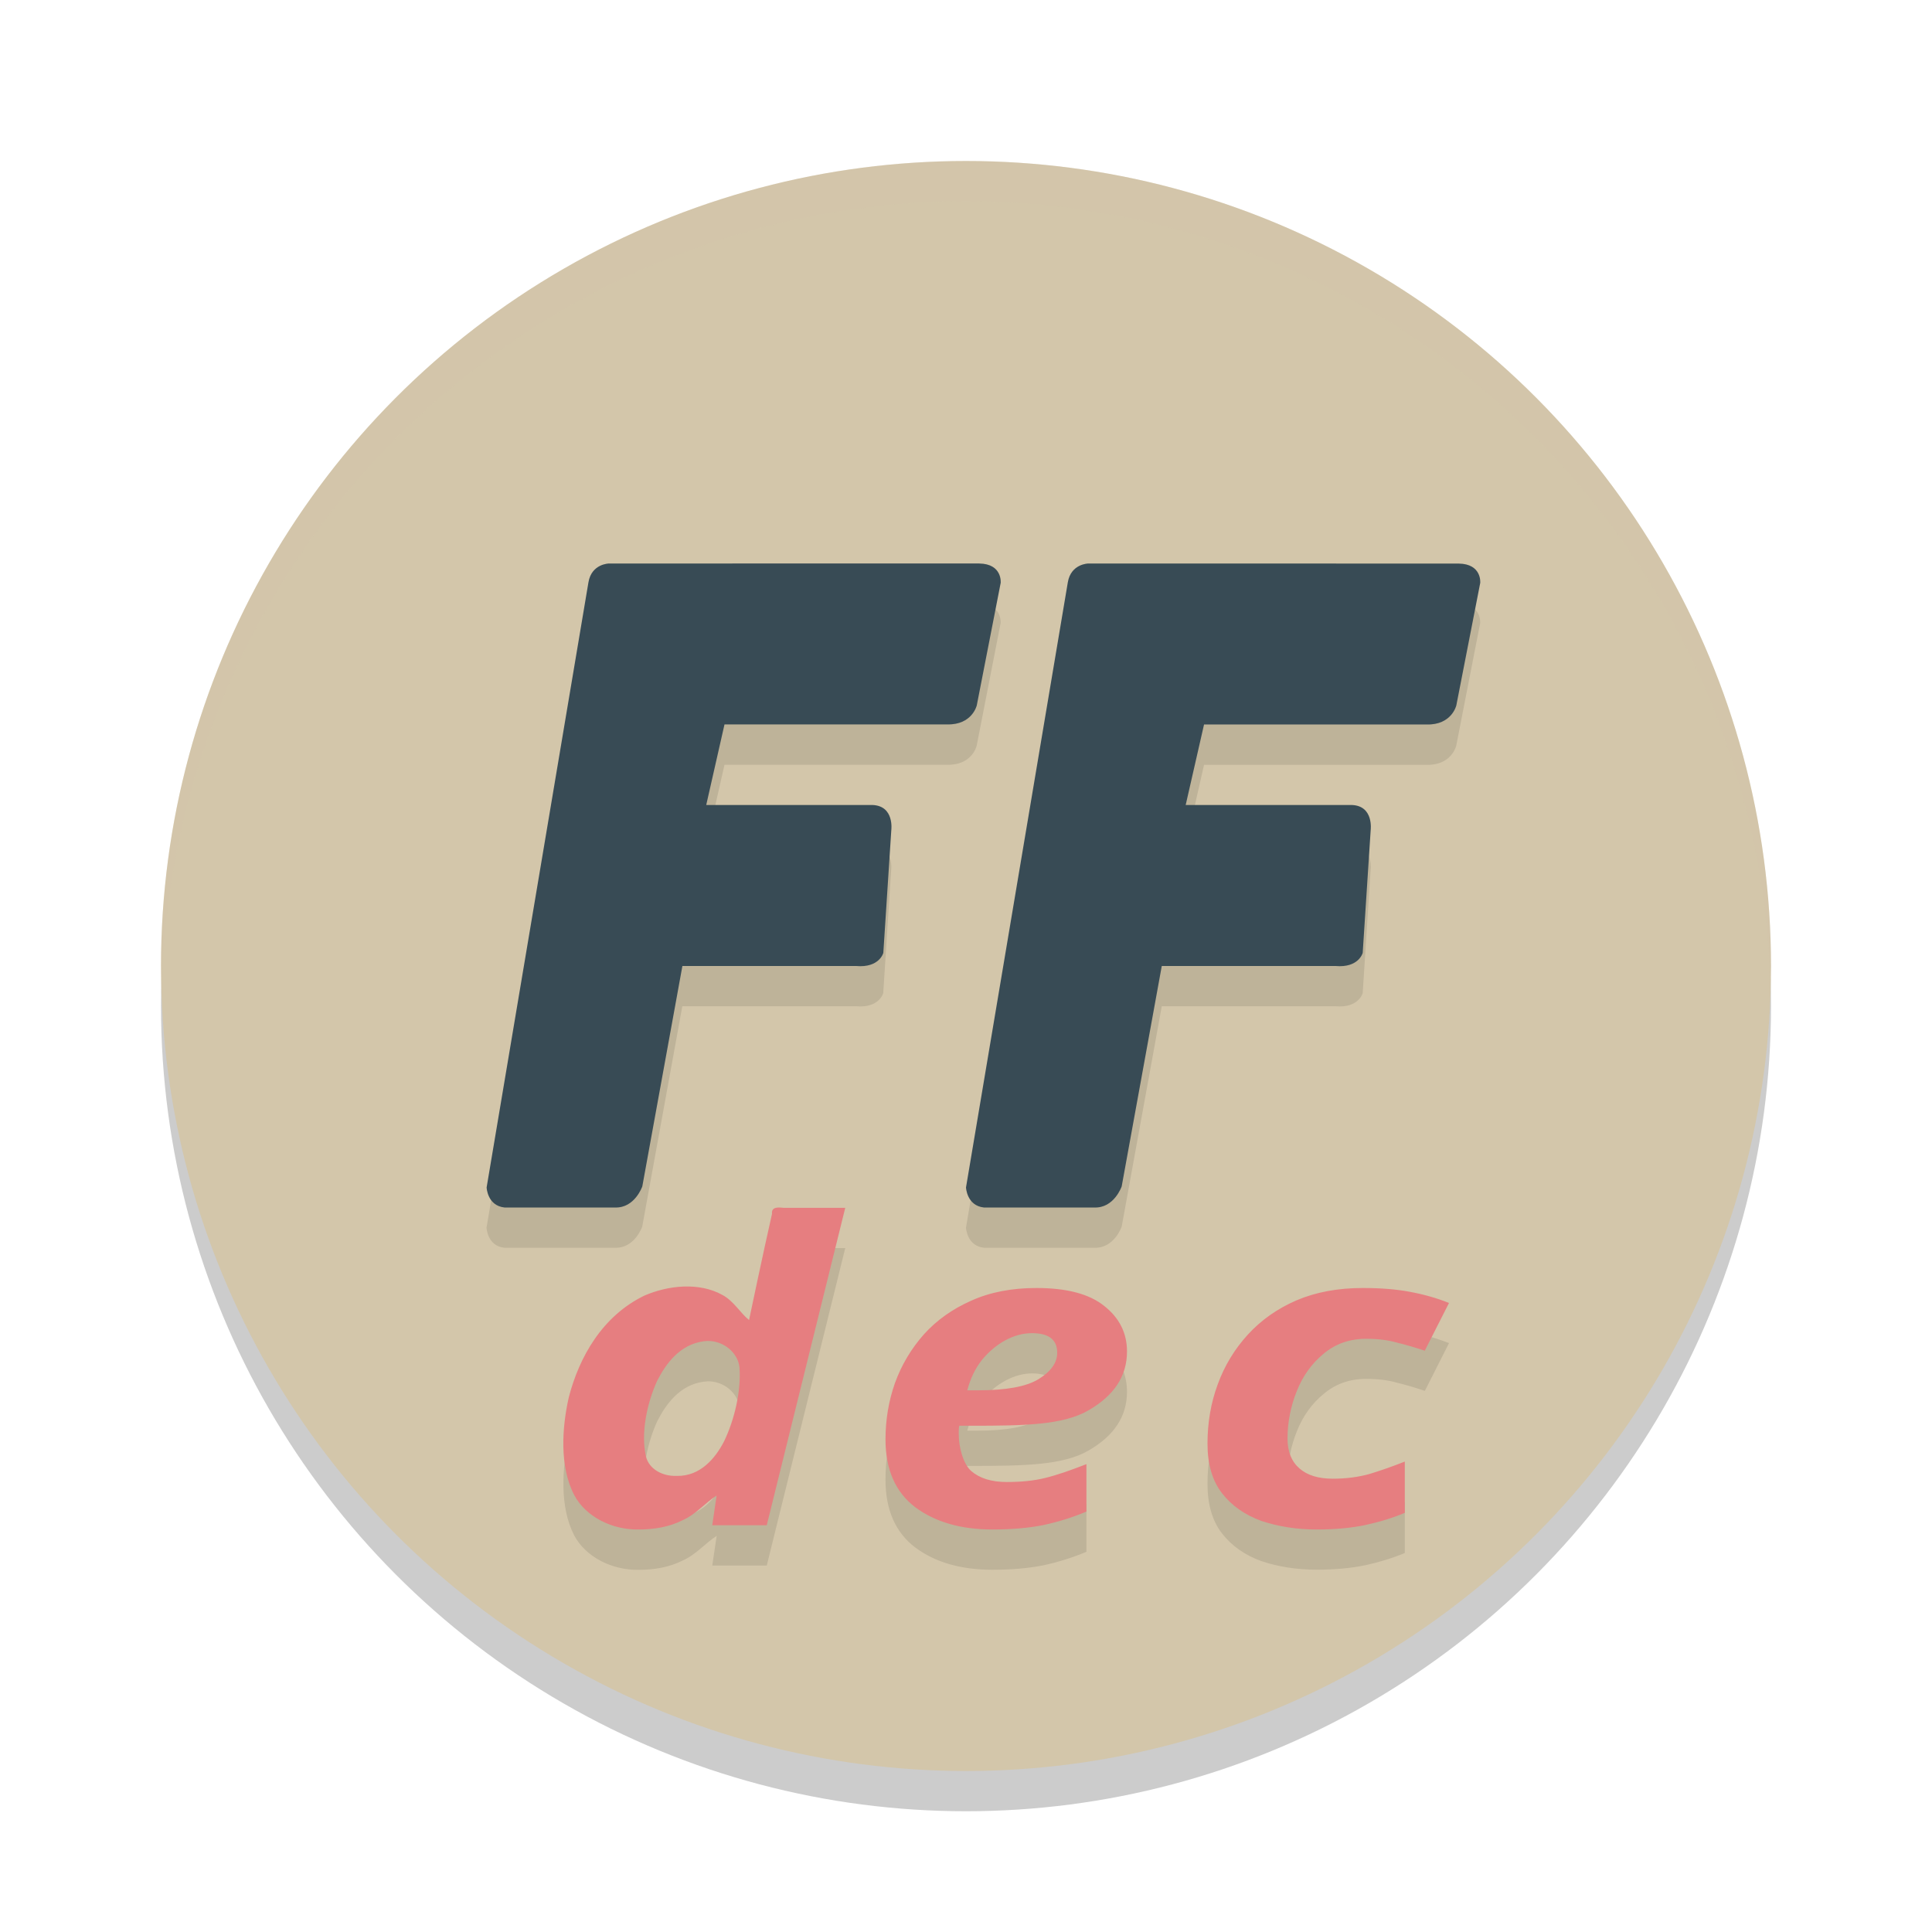 <svg xmlns="http://www.w3.org/2000/svg" width="24" height="24" version="1.1">
 <circle style="opacity:0.2" cx="12" cy="12.5" r="10"/>
 <circle style="fill:#d3c6aa" cx="12" cy="12" r="10"/>
 <path style="opacity:0.1" d="m 7.564,7.5 c 0,0 -0.215,6.234e-4 -0.254,0.232 l -1.266,7.518 c 0,0 0.007,0.227 0.221,0.25 h 1.373 c 0.246,0.01 0.34,-0.262 0.34,-0.262 l 0.498,-2.738 h 2.158 c 0.289,0.026 0.338,-0.164 0.338,-0.164 l 0.098,-1.523 c 0,0 0.042,-0.302 -0.232,-0.312 H 8.773 L 9,9.5 h 2.766 c 0.313,0.008 0.367,-0.238 0.367,-0.238 l 0.297,-1.521 c 0,0 0.024,-0.236 -0.266,-0.24 z m 5.957,0 c 0,0 -0.217,6.234e-4 -0.256,0.232 L 12,15.25 c 0,0 0.009,0.227 0.223,0.25 h 1.371 c 0.246,0.01 0.34,-0.262 0.34,-0.262 l 0.498,-2.738 h 2.158 c 0.289,0.026 0.338,-0.164 0.338,-0.164 l 0.098,-1.523 c 0,0 0.042,-0.302 -0.232,-0.312 h -2.064 l 0.227,-1 h 2.764 c 0.313,0.008 0.369,-0.238 0.369,-0.238 l 0.297,-1.521 c 0,0 0.024,-0.236 -0.266,-0.24 z M 9.678,15.5 c -0.052,5.33e-4 -0.094,0.014 -0.088,0.08 -0.106,0.463 -0.285,1.318 -0.285,1.318 C 9.198,16.813 9.116,16.662 8.977,16.588 8.688,16.425 8.302,16.466 8.006,16.594 c -0.524,0.254 -0.811,0.765 -0.939,1.264 -0.085,0.374 -0.118,0.86 0.066,1.215 0.142,0.269 0.471,0.434 0.801,0.428 0.188,2.19e-4 0.38,-0.031 0.545,-0.115 0.166,-0.072 0.286,-0.22 0.424,-0.307 -0.018,0.123 -0.037,0.246 -0.055,0.369 H 9.525 L 10.5,15.504 H 9.734 c -0.018,-0.001 -0.037,-0.004 -0.055,-0.004 z m 3.197,1 c -0.307,0 -0.577,0.052 -0.811,0.158 -0.234,0.102 -0.43,0.243 -0.59,0.42 -0.156,0.177 -0.275,0.377 -0.357,0.604 C 11.039,17.904 11,18.137 11,18.381 c 0,0.375 0.123,0.655 0.369,0.842 0.246,0.184 0.566,0.277 0.959,0.277 0.242,0 0.452,-0.019 0.633,-0.055 0.18,-0.039 0.359,-0.094 0.535,-0.168 v -0.59 c -0.197,0.078 -0.366,0.137 -0.51,0.172 -0.143,0.035 -0.304,0.051 -0.48,0.051 -0.189,0 -0.335,-0.045 -0.441,-0.137 -0.102,-0.092 -0.154,-0.302 -0.154,-0.457 v -0.047 c 10e-7,-0.018 0.002,-0.037 0.006,-0.059 h 0.154 c 0.652,0 1.136,-0.008 1.451,-0.191 C 13.841,17.836 14,17.593 14,17.289 14,17.059 13.905,16.871 13.717,16.723 13.532,16.574 13.252,16.5 12.875,16.5 Z m 4.055,0 c -0.307,0 -0.58,0.05 -0.82,0.152 -0.241,0.102 -0.443,0.246 -0.607,0.426 -0.165,0.18 -0.29,0.386 -0.375,0.619 C 15.042,17.927 15,18.172 15,18.433 c 0,0.254 0.059,0.46 0.18,0.615 0.12,0.155 0.283,0.27 0.488,0.344 0.209,0.071 0.44,0.107 0.689,0.107 0.227,0 0.428,-0.019 0.602,-0.055 0.178,-0.039 0.341,-0.089 0.492,-0.152 v -0.637 c -0.151,0.06 -0.299,0.112 -0.441,0.154 -0.138,0.039 -0.288,0.059 -0.453,0.059 -0.178,0 -0.316,-0.042 -0.414,-0.127 -0.098,-0.085 -0.148,-0.209 -0.148,-0.371 0,-0.205 0.04,-0.403 0.115,-0.59 0.076,-0.191 0.187,-0.345 0.334,-0.465 0.147,-0.124 0.322,-0.186 0.527,-0.186 0.143,0 0.27,0.015 0.381,0.047 0.116,0.028 0.232,0.063 0.348,0.102 L 18,16.685 c -0.151,-0.06 -0.315,-0.107 -0.488,-0.139 -0.169,-0.032 -0.364,-0.047 -0.582,-0.047 z m -4.109,0.561 c 0.209,0 0.313,0.082 0.312,0.244 0,0.124 -0.077,0.233 -0.232,0.328 -0.152,0.092 -0.402,0.139 -0.75,0.139 h -0.135 c 0.037,-0.141 0.096,-0.265 0.178,-0.371 0.086,-0.106 0.184,-0.19 0.295,-0.25 0.111,-0.06 0.221,-0.09 0.332,-0.09 z m -4.037,0.098 c 0.214,-0.006 0.388,0.155 0.402,0.33 0.023,0.29 -0.062,0.651 -0.191,0.918 -0.104,0.202 -0.293,0.435 -0.588,0.428 -0.18,0.007 -0.343,-0.087 -0.381,-0.238 -0.068,-0.294 0.013,-0.668 0.139,-0.943 0.108,-0.212 0.281,-0.451 0.576,-0.49 0.015,-0.002 0.029,-0.003 0.043,-0.004 z"/>
 <path style="fill:#e67e80" d="M 9.678 15 C 9.625 15.001 9.583 15.014 9.59 15.08 C 9.484 15.544 9.305 16.398 9.305 16.398 C 9.198 16.313 9.116 16.163 8.977 16.088 C 8.688 15.925 8.302 15.966 8.006 16.094 C 7.482 16.347 7.195 16.858 7.066 17.357 C 6.981 17.731 6.948 18.217 7.133 18.572 C 7.275 18.841 7.604 19.006 7.934 19 C 8.122 19 8.314 18.969 8.479 18.885 C 8.644 18.813 8.764 18.665 8.902 18.578 C 8.884 18.701 8.866 18.824 8.848 18.947 L 9.525 18.947 L 10.5 15.004 L 9.734 15.004 C 9.716 15.003 9.697 15 9.68 15 L 9.678 15 z M 12.875 16 C 12.568 16 12.298 16.052 12.064 16.158 C 11.831 16.261 11.634 16.401 11.475 16.578 C 11.319 16.755 11.199 16.955 11.117 17.182 C 11.039 17.404 11 17.637 11 17.881 C 11 18.255 11.123 18.535 11.369 18.723 C 11.615 18.906 11.935 19 12.328 19 C 12.57 19 12.781 18.981 12.961 18.945 C 13.141 18.906 13.32 18.852 13.496 18.777 L 13.496 18.188 C 13.299 18.265 13.13 18.324 12.986 18.359 C 12.843 18.395 12.682 18.41 12.506 18.41 C 12.317 18.41 12.171 18.365 12.064 18.273 C 11.962 18.182 11.91 17.972 11.91 17.816 L 11.91 17.77 C 11.91 17.752 11.912 17.732 11.916 17.711 L 12.07 17.711 C 12.722 17.711 13.206 17.703 13.521 17.52 C 13.841 17.336 14 17.093 14 16.789 C 14 16.559 13.905 16.371 13.717 16.223 C 13.532 16.074 13.252 16 12.875 16 z M 16.93 16 C 16.622 16 16.35 16.05 16.109 16.152 C 15.869 16.255 15.667 16.398 15.502 16.578 C 15.337 16.758 15.212 16.964 15.127 17.197 C 15.042 17.427 15 17.672 15 17.934 C 15 18.188 15.059 18.393 15.18 18.549 C 15.3 18.704 15.463 18.818 15.668 18.893 C 15.877 18.963 16.108 19 16.357 19 C 16.585 19 16.785 18.981 16.959 18.945 C 17.137 18.906 17.3 18.857 17.451 18.793 L 17.451 18.156 C 17.3 18.216 17.152 18.268 17.01 18.311 C 16.872 18.349 16.721 18.369 16.557 18.369 C 16.378 18.369 16.241 18.327 16.143 18.242 C 16.045 18.157 15.994 18.034 15.994 17.871 C 15.994 17.666 16.034 17.469 16.109 17.281 C 16.185 17.09 16.296 16.937 16.443 16.816 C 16.59 16.693 16.766 16.631 16.971 16.631 C 17.113 16.631 17.24 16.646 17.352 16.678 C 17.467 16.706 17.583 16.74 17.699 16.779 L 18 16.186 C 17.849 16.125 17.685 16.079 17.512 16.047 C 17.342 16.015 17.148 16 16.93 16 z M 12.82 16.561 C 13.029 16.561 13.133 16.642 13.133 16.805 C 13.133 16.928 13.056 17.037 12.9 17.133 C 12.749 17.225 12.499 17.271 12.15 17.271 L 12.016 17.271 C 12.053 17.13 12.111 17.006 12.193 16.9 C 12.279 16.794 12.378 16.71 12.488 16.65 C 12.599 16.59 12.71 16.561 12.82 16.561 z M 8.783 16.658 C 8.997 16.652 9.171 16.814 9.186 16.988 C 9.208 17.278 9.124 17.639 8.994 17.906 C 8.89 18.109 8.701 18.342 8.406 18.334 C 8.226 18.341 8.063 18.247 8.025 18.096 C 7.957 17.802 8.038 17.428 8.164 17.152 C 8.272 16.94 8.445 16.702 8.74 16.662 C 8.755 16.66 8.769 16.659 8.783 16.658 z"/>
 <path style="opacity:0.2;fill:#d3c6aa" d="M 12,2 A 10,10 0 0 0 2,12 10,10 0 0 0 2.011,12.291 10,10 0 0 1 12,2.5 10,10 0 0 1 21.989,12.209 10,10 0 0 0 22,12 10,10 0 0 0 12,2 Z"/>
 <path style="fill:#384b55" d="m 7.565,7 c 0,0 -0.216,0.002 -0.255,0.233 L 6.045,14.751 c 0,0 0.008,0.226 0.222,0.249 H 7.639 c 0.246,0.01 0.34,-0.262 0.34,-0.262 l 0.498,-2.738 h 2.158 c 0.289,0.026 0.338,-0.163 0.338,-0.163 l 0.099,-1.524 c 0,0 0.041,-0.302 -0.233,-0.313 H 8.773 L 9,8.999 h 2.765 c 0.313,0.008 0.369,-0.237 0.369,-0.237 l 0.297,-1.522 c 0,0 0.023,-0.236 -0.267,-0.24 z m 5.955,0 c 0,0 -0.216,0.002 -0.255,0.233 L 12,14.751 c 0,0 0.009,0.226 0.222,0.249 h 1.372 c 0.246,0.01 0.34,-0.262 0.34,-0.262 l 0.498,-2.738 h 2.158 c 0.289,0.026 0.338,-0.163 0.338,-0.163 l 0.099,-1.524 c 0,0 0.041,-0.302 -0.233,-0.313 h -2.065 l 0.228,-1 h 2.765 c 0.313,0.008 0.369,-0.237 0.369,-0.237 l 0.297,-1.522 c 0,0 0.023,-0.236 -0.267,-0.24 z"/>
</svg>
